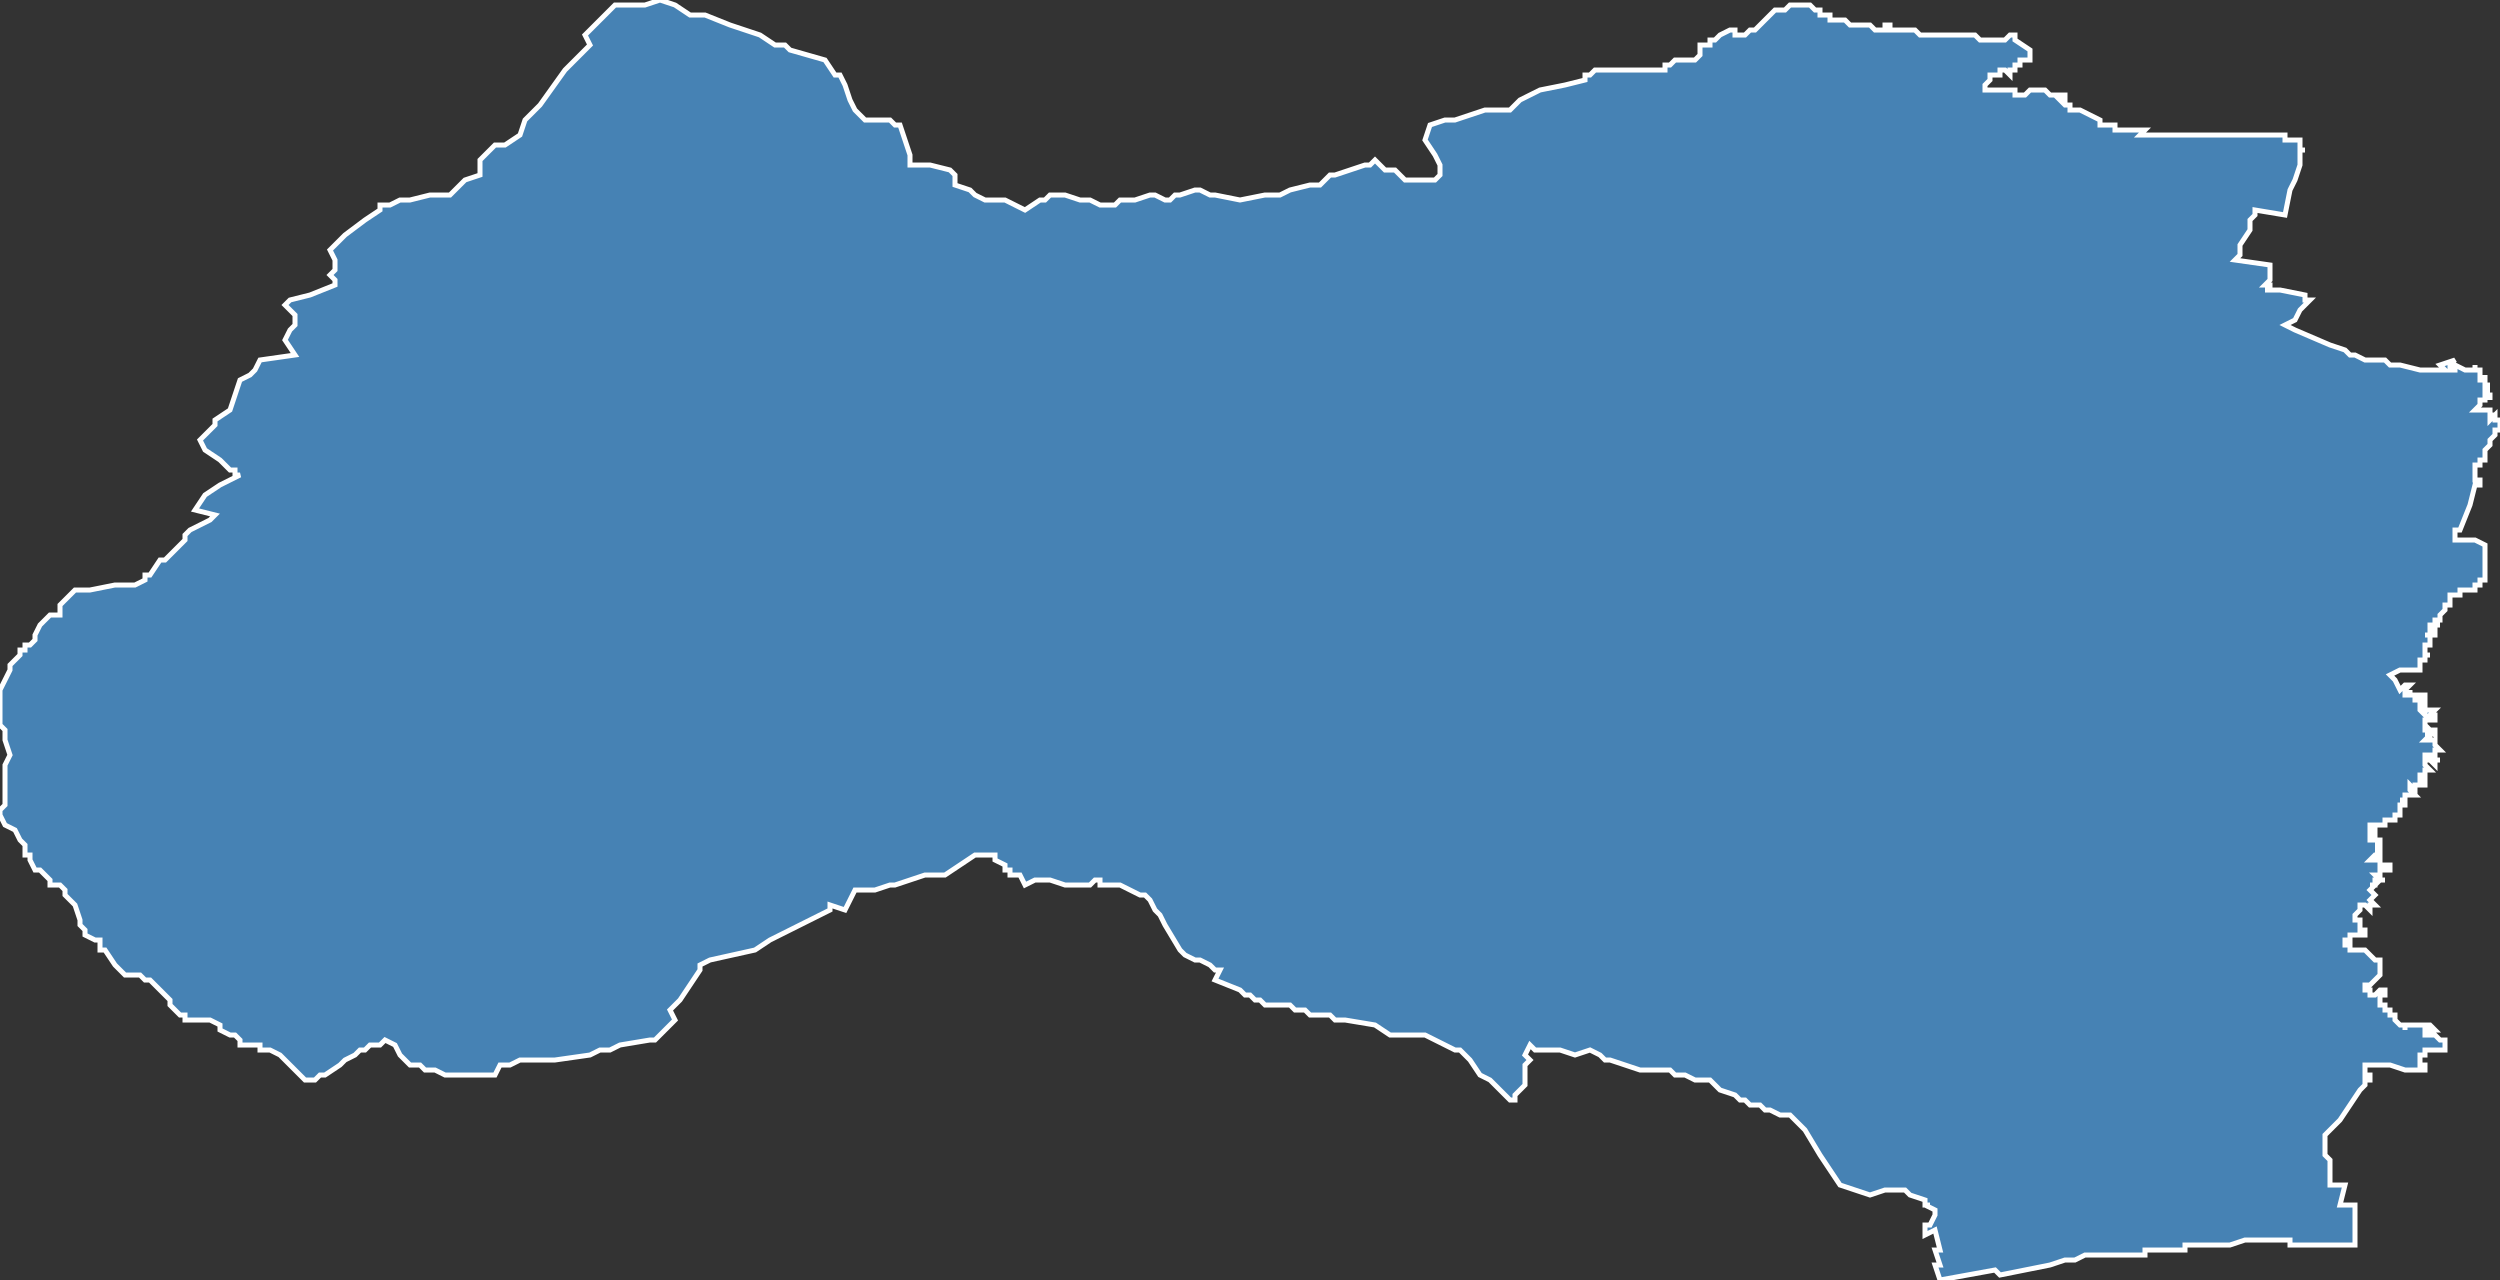 <?xml version="1.0" encoding="utf-8"?>
<svg version="1.1" id="svgmap" xmlns="http://www.w3.org/2000/svg" xmlns:xlink="http://www.w3.org/1999/xlink" x="0px" y="0px" width="100%" height="100%" viewBox="0 0 500 256">
<rect x="0" y="0" width="500" height="256" fill="#333333" stroke="none"/>
<polygon points="2,133 3,132 4,131 4,131 4,130 4,130 5,130 5,130 5,129 6,129 7,128 7,127 7,127 8,125 9,124 10,123 12,123 12,121 15,118 16,118 18,118 23,117 27,117 29,116 29,115 30,115 32,112 33,112 35,110 35,110 37,108 37,108 37,107 38,106 38,106 40,105 42,104 43,103 39,102 41,99 44,97 46,96 46,96 48,95 48,95 47,95 47,94 46,94 44,92 41,90 40,88 41,87 43,85 43,84 46,82 47,79 48,76 50,75 51,74 52,72 59,71 57,68 58,66 59,65 59,64 59,63 57,61 58,60 62,59 67,57 67,56 66,55 67,54 67,53 67,52 66,50 68,48 69,47 73,44 76,42 76,41 78,41 80,40 82,40 86,39 88,39 90,39 93,36 96,35 96,34 96,32 97,31 99,29 100,29 101,29 104,27 105,24 108,21 113,14 118,9 117,7 120,4 121,3 122,2 123,1 126,1 129,1 132,0 135,1 138,3 139,3 141,3 146,5 152,7 155,9 157,9 158,10 165,12 167,15 168,15 168,15 169,17 170,20 171,22 173,24 178,24 179,25 180,25 181,28 181,28 182,31 182,33 185,33 185,33 185,33 186,33 186,33 190,34 191,35 191,36 191,37 194,38 195,39 197,40 199,40 200,40 201,40 205,42 208,40 209,40 210,39 211,39 212,39 213,39 216,40 216,40 218,40 220,41 221,41 222,41 223,41 224,40 225,40 226,40 227,40 227,40 230,39 231,39 233,40 234,40 235,39 236,39 239,38 240,38 242,39 243,39 248,40 253,39 256,39 258,38 262,37 264,37 266,35 267,35 270,34 273,33 274,33 275,32 276,33 277,34 279,34 280,35 281,36 282,36 283,36 285,36 286,36 287,36 288,35 288,33 287,31 285,28 286,25 289,24 291,24 291,24 297,22 300,22 302,22 304,20 308,18 313,17 317,16 317,16 317,15 317,15 318,15 318,15 319,14 320,14 320,14 324,14 326,14 327,14 329,14 330,14 331,14 331,14 332,14 332,14 333,14 333,13 333,13 334,13 334,13 334,13 335,12 335,12 335,12 336,12 336,12 336,12 337,12 337,12 337,12 338,12 338,12 339,12 339,12 339,12 339,12 340,11 340,11 340,11 340,10 340,10 340,9 341,9 341,9 342,9 342,8 343,8 343,8 344,7 344,7 346,6 347,6 347,6 347,6 347,7 347,7 349,7 350,6 351,6 351,6 352,5 353,4 353,4 354,3 355,2 355,2 356,2 357,2 357,2 358,1 360,1 361,1 361,1 361,1 362,1 363,2 364,2 364,3 365,3 366,3 366,4 367,4 368,4 369,4 370,5 371,5 372,5 372,5 373,5 374,5 375,6 375,6 375,6 375,6 375,6 376,6 376,6 377,6 377,5 377,5 378,5 378,6 378,6 379,6 379,6 380,6 380,6 381,6 381,6 382,6 382,6 382,6 382,6 383,6 383,6 383,6 384,7 385,7 385,7 386,7 387,7 388,7 389,7 390,7 391,7 391,7 392,7 393,7 393,7 393,7 394,7 394,7 394,7 395,7 396,8 396,8 397,8 398,8 399,8 399,8 400,8 401,8 402,7 403,7 403,8 406,10 406,11 406,12 405,12 404,12 404,13 404,13 403,13 403,13 403,14 403,14 403,14 402,14 402,15 402,15 401,14 400,14 400,15 400,15 400,15 398,15 398,16 397,17 397,17 397,17 397,18 397,18 397,18 397,18 398,18 398,18 399,18 399,18 400,18 401,18 401,18 402,18 402,18 403,18 403,18 403,19 403,19 405,19 405,19 406,18 406,18 406,18 407,18 407,18 407,18 407,18 407,18 409,18 409,18 410,19 410,19 411,19 411,19 411,19 411,19 412,19 412,19 413,19 413,20 412,20 412,20 412,20 412,20 413,21 413,21 413,21 413,21 413,21 414,21 414,22 414,22 415,22 416,22 420,24 420,24 420,24 420,25 421,25 421,25 421,25 422,25 422,25 423,25 423,25 423,26 423,26 423,26 425,26 425,26 428,26 429,26 428,27 429,27 430,27 430,27 430,27 431,27 431,27 431,27 431,27 432,27 432,27 432,27 435,27 435,27 436,27 436,27 436,27 436,27 437,27 438,27 439,27 439,27 439,27 439,27 440,27 441,27 442,27 442,27 445,27 447,27 448,27 448,27 450,27 450,27 451,27 451,27 452,27 452,27 453,27 453,27 453,27 454,27 454,27 454,27 455,27 456,27 457,27 457,28 457,28 458,28 459,28 460,28 460,29 460,29 460,30 461,30 461,30 461,30 460,30 460,31 460,32 460,33 460,33 460,33 459,36 459,36 459,36 458,38 458,38 457,43 451,42 451,43 450,44 450,45 450,46 448,49 448,51 447,52 454,53 454,54 454,54 454,54 454,55 454,55 454,55 454,55 454,55 454,56 453,57 454,57 454,58 453,58 456,58 461,59 461,60 462,60 460,62 459,64 457,65 459,66 466,69 469,70 470,71 470,71 471,71 473,72 475,72 475,72 477,72 478,73 479,73 480,73 480,73 484,74 485,74 485,74 485,74 485,74 485,74 486,74 486,74 487,74 488,74 489,74 489,74 488,73 488,73 491,72 490,73 490,74 491,74 491,73 493,74 494,74 494,74 495,74 495,73 495,73 495,73 495,73 495,74 495,74 495,74 495,74 495,74 495,74 496,74 496,75 496,75 496,76 497,76 497,76 497,75 497,75 497,76 497,76 497,76 497,76 497,76 497,76 497,76 497,76 497,77 497,77 498,77 497,77 497,77 497,77 497,77 497,77 497,77 497,77 497,78 497,78 497,78 497,78 497,78 498,78 498,78 498,78 498,78 498,78 498,78 498,78 497,78 497,78 497,78 497,78 497,78 497,79 497,79 497,79 498,79 498,79 498,79 498,79 498,79 498,79 498,79 498,79 498,79 498,79 498,79 498,79 498,79 498,79 498,79 498,79 498,79 498,80 498,80 498,80 498,79 497,79 497,79 497,79 497,79 497,79 497,79 497,79 497,79 497,80 497,79 497,80 496,80 496,80 496,80 497,80 497,80 497,80 497,80 496,80 496,80 496,80 496,80 496,80 496,80 496,80 496,80 496,80 496,80 496,81 496,81 496,81 496,81 496,81 496,81 496,81 496,81 496,81 496,81 496,81 496,81 496,81 496,81 496,81 496,81 496,81 496,81 496,81 496,81 496,81 496,81 496,81 495,82 495,82 495,82 496,82 496,82 496,82 496,82 496,82 496,82 496,82 497,82 497,82 497,82 497,82 497,82 497,82 497,82 497,82 497,82 497,82 497,82 497,82 497,82 498,82 498,82 498,82 498,82 498,82 498,82 498,83 499,83 499,83 499,83 498,83 498,83 498,83 498,83 498,83 498,83 498,84 498,84 499,83 499,83 499,83 499,84 499,84 499,84 499,84 499,84 499,84 499,84 499,84 499,84 499,84 499,84 500,84 500,84 500,84 500,84 500,85 500,85 500,85 500,85 500,85 500,85 500,85 500,85 500,86 499,86 499,87 498,88 498,89 497,90 497,90 497,91 497,91 497,91 497,92 497,92 497,92 496,92 496,93 495,93 495,93 495,93 495,93 495,94 495,94 495,94 495,94 495,95 495,95 495,95 495,95 495,96 495,96 496,96 496,96 496,97 496,97 496,97 496,97 496,97 495,97 495,97 495,97 494,101 494,101 492,106 492,106 491,106 491,108 494,108 495,108 497,109 497,115 497,115 497,115 497,115 497,115 497,115 497,115 497,115 497,116 497,116 497,116 497,116 497,116 497,116 497,116 497,116 496,116 496,116 496,116 496,116 496,116 496,116 496,116 496,116 496,116 496,116 496,116 496,117 496,117 496,117 496,117 496,117 495,117 495,117 495,117 495,117 495,117 495,117 495,117 495,117 495,117 495,117 495,117 495,118 495,118 495,118 495,118 495,118 495,118 495,118 495,118 495,118 495,118 495,118 494,118 494,118 494,118 494,118 494,118 494,118 494,118 494,118 494,118 494,118 493,118 493,118 493,118 493,118 493,118 493,118 493,118 493,118 493,118 492,118 492,119 492,119 492,119 491,119 491,119 491,119 491,119 491,119 491,119 491,119 491,119 491,119 491,119 491,119 491,119 491,119 491,119 491,119 490,119 490,119 490,119 490,119 490,119 490,119 490,119 490,119 490,120 490,120 490,120 490,120 490,120 490,120 490,120 490,121 489,121 489,121 489,121 489,121 489,121 489,121 489,121 489,122 489,122 489,122 489,122 489,122 489,122 488,123 488,123 488,123 488,124 488,124 488,124 488,124 488,124 487,124 487,124 487,124 488,124 488,124 487,124 487,124 487,124 487,125 487,125 487,125 488,125 487,125 487,125 487,125 487,125 487,125 487,125 487,125 487,125 486,125 486,125 486,125 486,126 486,126 486,126 487,126 487,126 487,126 487,127 487,127 487,127 486,127 486,127 486,127 485,127 485,127 485,127 485,127 485,127 485,127 485,127 485,127 485,127 486,127 486,127 486,127 486,128 486,128 486,128 486,128 486,128 486,128 486,129 486,129 486,129 486,129 486,129 486,129 486,129 486,129 485,129 485,129 485,129 485,130 485,130 485,130 485,130 485,130 485,130 485,130 485,131 485,131 486,131 486,131 485,131 485,132 484,132 484,133 484,133 484,133 484,134 484,134 483,134 483,134 482,134 481,134 481,134 481,134 481,134 480,134 480,134 480,134 480,134 480,134 480,134 478,135 478,135 479,136 480,138 481,137 481,137 482,137 482,137 481,138 481,138 481,138 481,138 481,138 481,138 481,139 481,139 481,139 482,139 482,139 482,138 482,138 482,138 482,139 482,139 482,139 482,139 482,139 482,139 482,139 482,139 482,139 483,139 483,139 483,139 483,139 484,139 484,139 484,139 483,139 483,140 483,140 483,140 484,140 484,140 484,140 484,139 484,139 485,139 485,140 484,140 484,140 484,140 484,140 485,140 485,140 485,140 485,140 485,141 485,141 485,141 485,141 484,141 484,141 484,142 484,142 484,142 484,142 484,142 484,142 484,142 484,142 485,143 485,142 485,142 486,142 486,142 486,142 486,142 487,142 487,142 487,142 487,142 487,142 487,142 487,142 486,143 486,143 486,143 486,143 486,143 486,143 486,143 487,143 487,143 487,144 486,144 486,144 486,144 486,144 485,144 485,144 485,144 485,144 485,144 485,144 485,144 485,145 485,145 485,145 485,145 485,145 485,145 485,145 485,146 485,146 485,146 485,146 486,146 486,146 486,146 486,146 486,146 486,146 486,146 487,146 487,147 487,147 486,146 486,147 485,147 486,147 486,147 486,147 486,147 486,147 486,147 486,147 486,147 485,148 485,148 485,148 485,148 485,148 486,148 486,148 486,148 486,148 486,148 486,148 486,148 487,148 487,148 487,148 487,148 487,149 487,149 487,149 487,149 487,149 487,149 487,149 487,149 487,149 487,149 487,149 487,149 488,150 488,150 488,150 488,150 488,150 487,150 487,150 487,150 487,150 487,150 487,150 487,150 487,150 487,150 487,151 487,151 487,151 487,151 486,151 486,151 486,151 485,151 485,151 485,151 485,151 485,152 485,152 486,152 486,152 486,152 486,152 486,152 486,152 486,152 486,152 486,152 486,152 487,152 487,152 488,152 488,152 487,152 487,153 487,153 486,152 485,152 485,153 485,153 485,153 486,154 486,154 486,154 486,154 485,154 485,154 485,154 485,154 485,154 485,154 485,154 485,155 485,155 485,155 484,155 484,155 484,155 484,155 484,156 484,156 484,156 485,156 485,157 485,157 484,157 484,157 484,157 483,157 483,157 483,157 483,157 483,157 483,158 483,158 483,158 483,158 482,157 482,157 482,158 482,158 482,158 482,158 482,158 482,158 482,158 482,158 482,158 482,158 482,158 482,158 483,159 483,159 483,159 483,159 483,159 483,159 483,159 482,159 482,159 482,159 482,159 482,159 481,159 481,160 481,160 481,160 480,160 480,160 480,160 480,160 481,160 481,161 481,161 480,161 480,161 480,161 480,161 480,161 480,161 480,161 480,161 480,162 480,162 480,162 480,162 480,162 480,162 480,162 480,162 480,163 479,163 479,163 479,164 478,164 478,164 478,164 477,164 477,164 477,164 477,164 477,164 477,165 477,165 477,165 476,165 476,165 476,165 476,165 476,165 475,165 475,165 475,165 475,165 474,165 474,165 474,165 474,165 474,165 474,165 474,166 474,166 474,166 474,166 475,166 475,166 475,166 475,166 475,167 475,167 475,167 475,167 475,167 475,167 475,167 475,167 475,167 474,167 474,167 474,167 474,167 474,168 474,168 475,168 475,168 475,168 475,168 475,168 475,168 475,168 475,168 476,168 476,168 476,168 476,168 476,169 476,169 476,169 475,169 475,169 475,169 475,169 476,169 476,169 476,169 476,169 476,169 476,169 476,169 476,170 475,170 476,170 476,170 476,170 476,171 476,171 475,171 475,171 475,171 475,171 475,171 475,171 475,171 475,171 475,171 475,171 474,172 474,172 474,172 475,172 475,172 475,172 475,172 475,172 475,172 476,172 476,172 476,172 476,172 476,172 476,172 476,172 476,173 476,173 476,173 477,173 477,173 477,173 478,173 478,173 478,174 478,174 477,174 477,174 477,174 477,174 477,174 477,174 477,174 476,174 476,174 476,174 476,175 475,175 476,176 477,176 477,176 477,176 476,176 476,176 475,176 475,176 475,176 475,176 475,176 475,177 474,177 475,177 475,177 475,177 475,177 475,177 474,178 474,178 474,178 474,178 474,178 474,178 474,178 474,178 475,179 475,179 475,179 475,179 475,179 474,180 475,181 475,181 475,181 475,181 475,181 475,181 475,181 475,181 474,181 474,181 474,182 473,181 473,181 472,181 472,182 472,182 472,182 472,182 471,183 471,183 471,183 471,184 472,184 472,184 472,184 472,185 472,185 472,185 472,185 472,186 472,186 473,186 473,186 473,186 473,186 473,187 472,187 472,187 472,187 471,187 471,187 471,187 471,187 470,187 470,188 470,188 470,188 469,188 469,189 469,189 470,189 470,190 470,190 472,190 473,190 473,190 474,191 475,192 476,192 476,193 476,194 476,195 476,195 475,196 475,196 475,196 474,197 473,197 473,198 473,198 474,198 474,198 474,198 474,198 474,198 474,199 474,199 474,199 474,199 475,199 475,199 476,198 476,198 476,198 477,198 477,199 477,199 476,199 476,199 476,199 476,200 476,200 476,200 476,201 476,201 476,201 476,201 476,201 476,201 476,201 476,201 477,201 477,201 477,202 478,202 478,202 478,202 478,202 478,203 479,203 479,203 479,203 479,203 479,203 479,203 479,204 479,204 479,204 479,204 479,204 479,204 479,204 479,204 479,204 480,205 480,205 480,205 480,205 480,205 480,205 481,205 481,206 481,206 481,206 481,206 481,205 482,205 482,205 482,205 482,205 483,205 483,205 483,205 484,205 484,205 484,205 484,205 484,205 484,205 484,205 485,205 485,205 485,205 485,205 486,205 486,205 487,206 487,206 487,206 486,206 486,206 486,206 485,206 485,206 485,206 485,207 485,207 485,207 485,207 487,207 487,207 487,207 487,207 487,207 487,207 487,207 488,208 489,208 489,208 489,209 489,209 489,209 489,210 489,210 488,210 487,210 487,210 486,210 486,210 486,210 485,210 485,210 485,210 485,210 485,211 484,211 484,212 484,213 484,213 485,213 485,213 485,214 485,214 485,214 485,214 484,214 484,214 484,214 483,214 483,214 482,214 482,214 481,214 478,213 478,213 477,213 477,213 476,213 475,213 475,213 474,213 474,213 474,213 473,213 473,214 473,215 474,215 474,215 474,216 473,216 473,217 473,217 472,218 470,221 470,221 468,224 467,225 467,225 466,226 465,227 465,228 465,228 465,229 465,229 465,230 465,230 465,231 466,232 466,233 466,233 466,234 466,234 466,234 466,235 466,235 466,237 466,237 466,237 467,237 468,237 469,237 469,237 468,241 471,241 471,241 471,244 471,249 471,249 466,249 466,249 465,249 465,249 464,249 463,249 462,249 462,249 461,249 461,249 460,249 460,249 459,249 459,249 458,249 458,248 457,248 456,248 455,248 454,248 454,248 453,248 453,248 452,248 451,248 450,248 450,248 450,248 450,248 449,248 449,248 446,249 446,249 443,249 443,249 442,249 441,249 441,249 442,249 437,249 437,249 437,250 434,250 434,250 432,250 432,250 431,250 431,250 431,250 429,250 429,250 429,251 427,251 427,251 427,251 425,251 425,251 422,251 417,251 417,251 417,251 415,252 414,252 414,252 414,252 414,252 413,252 410,253 410,253 410,253 405,254 405,254 400,255 399,254 388,256 387,253 388,253 387,250 388,250 388,250 387,246 385,247 385,247 385,247 385,246 385,246 385,245 386,245 386,245 386,245 386,245 387,243 387,242 385,241 385,241 385,241 385,241 386,241 385,241 385,241 385,240 385,240 382,239 382,239 381,238 381,238 380,238 380,238 380,238 379,238 378,238 378,238 378,238 377,238 377,238 377,238 374,239 368,237 364,231 361,226 359,224 358,223 356,223 354,222 354,222 353,222 352,221 350,221 349,220 349,220 348,220 348,220 347,219 344,218 344,218 344,218 344,218 342,216 341,216 340,216 339,216 337,215 337,215 335,215 335,215 335,215 334,214 334,214 328,214 322,212 321,212 321,212 320,211 318,210 315,211 312,210 310,210 307,210 306,209 305,211 305,211 306,212 305,213 305,213 305,215 305,215 305,216 305,217 305,217 303,219 303,220 302,220 301,219 299,217 298,216 296,215 294,212 292,210 291,210 285,207 282,207 278,207 275,205 269,204 267,204 266,203 265,203 263,203 262,203 261,202 261,202 260,202 260,202 259,202 259,202 259,202 258,201 258,201 258,201 258,201 257,201 255,201 254,201 253,201 253,201 252,200 252,200 251,200 251,200 250,199 249,199 248,198 243,196 244,194 243,194 242,193 242,193 240,192 239,192 237,191 236,190 233,185 232,183 231,182 230,180 229,179 228,179 226,178 224,177 223,177 220,177 220,176 219,176 218,177 217,177 216,177 213,177 210,176 210,176 208,176 207,176 205,177 204,175 202,175 202,174 201,174 201,173 199,172 199,172 199,171 198,171 195,171 189,175 185,175 182,176 179,177 178,177 175,178 171,178 170,180 169,182 166,181 166,182 160,185 154,188 151,190 142,192 140,193 140,194 138,197 138,197 136,200 134,202 135,204 131,208 130,208 124,209 122,210 122,210 121,210 120,210 118,211 111,212 111,212 109,212 107,212 105,212 104,212 102,213 102,213 100,213 99,215 96,215 95,215 93,215 92,215 91,215 90,215 89,215 87,214 86,214 85,214 84,213 83,213 82,213 82,213 81,212 81,212 80,211 79,209 79,209 77,208 76,209 74,209 73,210 72,210 71,211 69,212 68,213 65,215 64,215 64,215 63,216 62,216 61,216 61,216 60,215 60,215 60,215 59,214 59,214 59,214 57,212 56,211 56,211 54,210 53,210 52,210 52,209 50,209 50,209 49,209 49,209 48,209 48,208 48,208 48,208 48,208 47,207 46,207 44,206 44,205 42,204 42,204 41,204 41,204 39,204 39,204 38,204 38,204 37,204 37,203 36,203 35,202 34,201 34,200 34,200 31,197 31,197 30,196 29,196 28,195 27,195 25,195 25,195 23,193 21,190 20,190 20,188 19,188 19,188 17,187 17,187 17,186 17,186 16,185 16,184 16,184 15,181 15,181 14,180 14,180 13,179 13,178 12,177 10,177 10,176 8,174 7,174 6,172 6,171 6,171 5,171 5,171 5,170 5,170 5,170 5,170 5,170 5,170 5,169 4,168 3,166 3,166 1,165 1,165 0,163 0,163 0,162 1,161 1,161 1,159 1,158 1,158 1,157 1,157 1,154 1,153 2,151 2,151 1,148 1,148 1,146 0,145 0,145 0,138 2,134 2,134 2,133 2,133" id="6816" class="canton" fill="steelblue" stroke-width="1" stroke="white" geotype="canton" geoname="Wintzenheim" code_insee="6816" code_departement="68" nom_departement="Haut-Rhin" code_region="44" nom_region="Grand-Est"/></svg>
